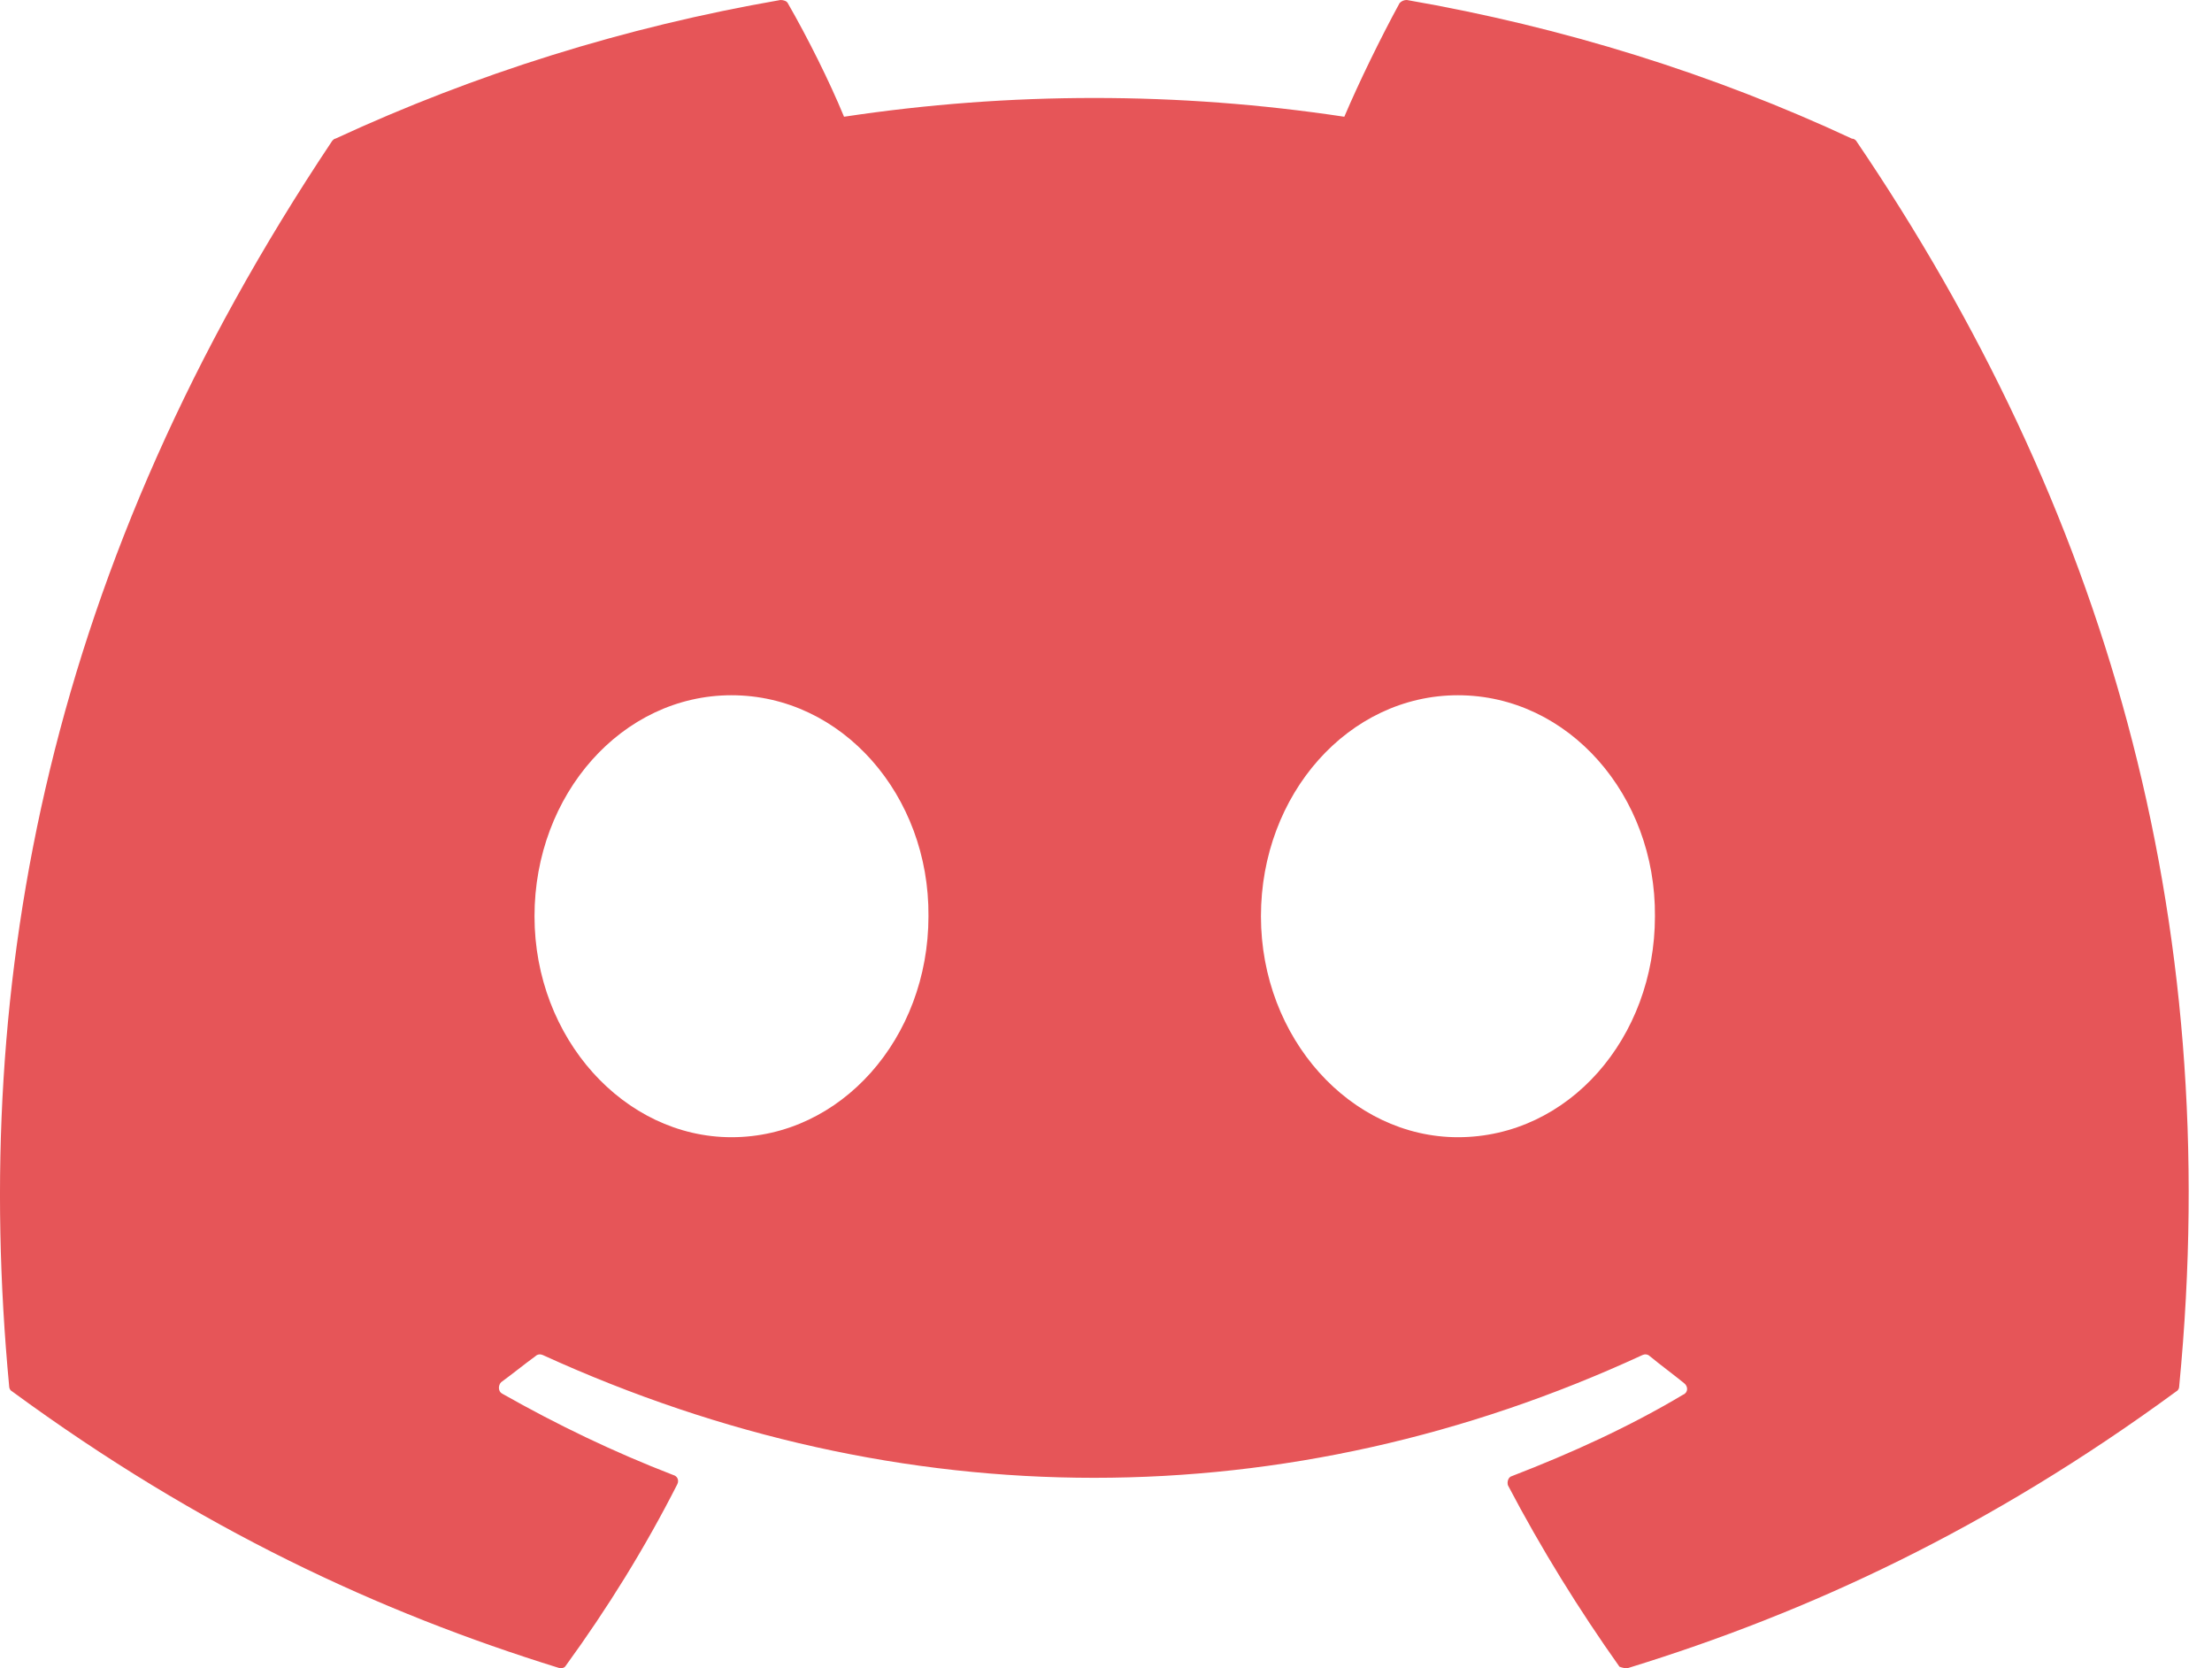 <svg width="61" height="46" viewBox="0 0 61 46" fill="none" xmlns="http://www.w3.org/2000/svg">
<path d="M51.07 3.823C47.247 2.041 43.108 0.747 38.797 0C38.759 -0.001 38.722 0.006 38.687 0.021C38.652 0.036 38.621 0.058 38.596 0.086C38.078 1.035 37.475 2.271 37.072 3.219C32.5 2.529 27.849 2.529 23.276 3.219C22.874 2.242 22.27 1.035 21.724 0.086C21.695 0.029 21.609 0 21.523 0C17.212 0.747 13.101 2.041 9.25 3.823C9.221 3.823 9.192 3.852 9.164 3.88C1.346 15.579 -0.81 26.961 0.253 38.228C0.253 38.285 0.282 38.343 0.34 38.371C5.513 42.165 10.486 44.465 15.401 45.988C15.487 46.017 15.573 45.988 15.602 45.931C16.752 44.35 17.786 42.683 18.677 40.929C18.735 40.814 18.677 40.7 18.562 40.671C16.924 40.038 15.372 39.291 13.849 38.429C13.734 38.371 13.734 38.199 13.82 38.113C14.136 37.883 14.452 37.624 14.768 37.394C14.826 37.337 14.912 37.337 14.97 37.365C24.857 41.878 35.52 41.878 45.293 37.365C45.35 37.337 45.437 37.337 45.494 37.394C45.81 37.653 46.126 37.883 46.443 38.141C46.557 38.228 46.557 38.4 46.414 38.458C44.919 39.349 43.338 40.067 41.7 40.7C41.585 40.728 41.556 40.872 41.585 40.958C42.505 42.712 43.54 44.379 44.66 45.959C44.747 45.988 44.833 46.017 44.919 45.988C49.863 44.465 54.835 42.165 60.009 38.371C60.066 38.343 60.095 38.285 60.095 38.228C61.36 25.207 57.997 13.912 51.185 3.88C51.156 3.852 51.128 3.823 51.07 3.823ZM20.172 31.358C17.212 31.358 14.74 28.628 14.74 25.265C14.74 21.902 17.154 19.171 20.172 19.171C23.219 19.171 25.633 21.931 25.604 25.265C25.604 28.628 23.19 31.358 20.172 31.358ZM40.205 31.358C37.245 31.358 34.773 28.628 34.773 25.265C34.773 21.902 37.188 19.171 40.205 19.171C43.252 19.171 45.666 21.931 45.638 25.265C45.638 28.628 43.252 31.358 40.205 31.358Z" fill="#E65558"/>
</svg>
